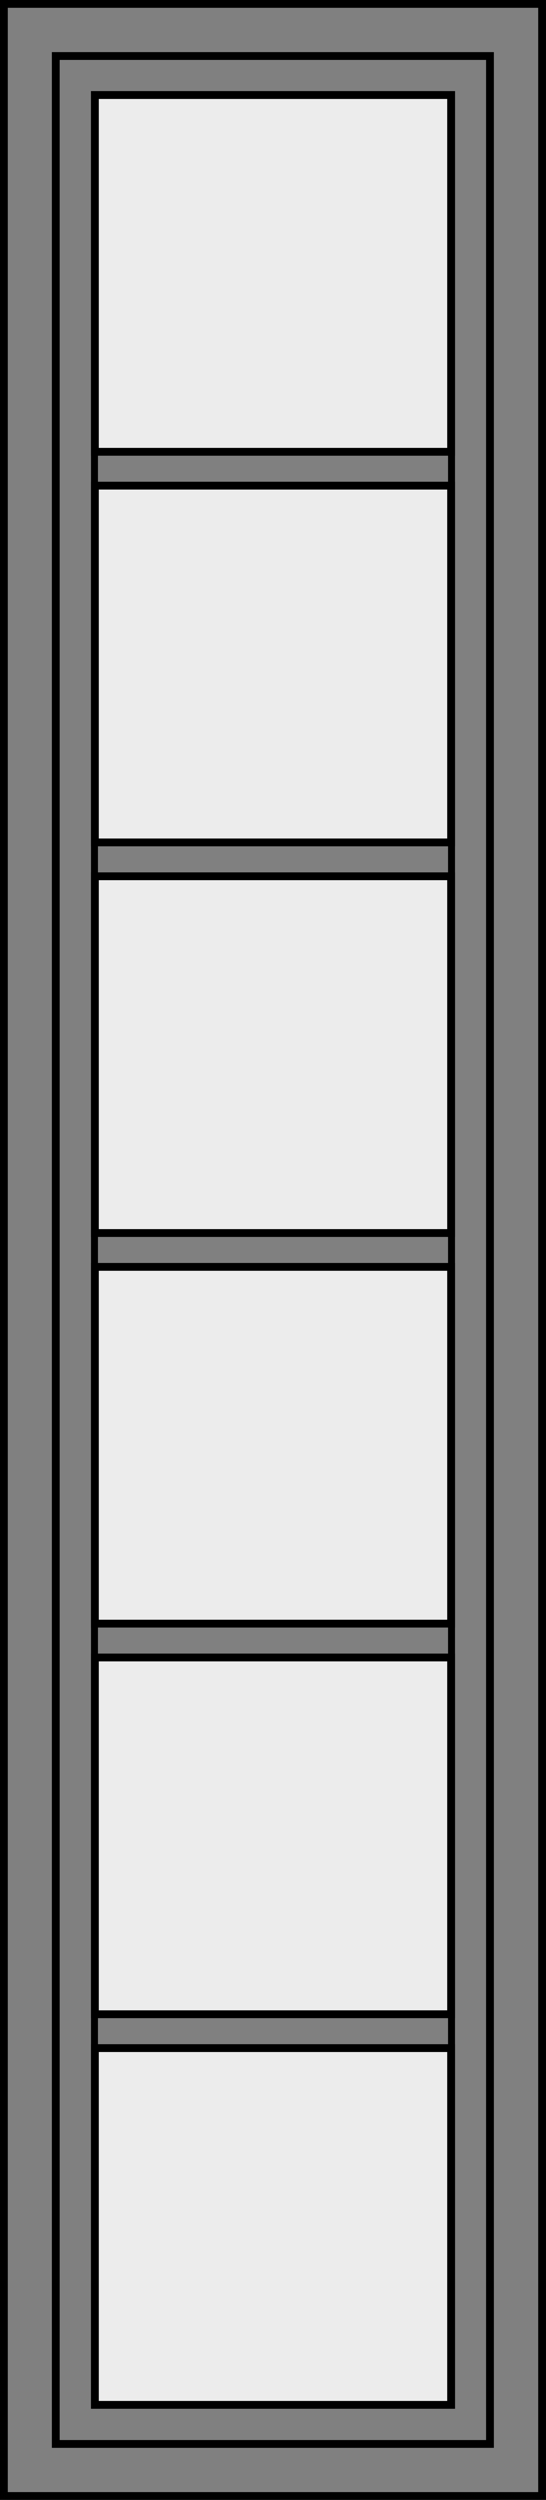 <?xml version="1.0" encoding="UTF-8" standalone="no"?>
<!-- Created with Inkscape (http://www.inkscape.org/) -->

<svg
   xmlns:dc="http://purl.org/dc/elements/1.1/"
   xmlns:cc="http://creativecommons.org/ns#"
   xmlns:rdf="http://www.w3.org/1999/02/22-rdf-syntax-ns#"
   xmlns:svg="http://www.w3.org/2000/svg"
   xmlns="http://www.w3.org/2000/svg"
   xmlns:sodipodi="http://sodipodi.sourceforge.net/DTD/sodipodi-0.dtd"
   xmlns:inkscape="http://www.inkscape.org/namespaces/inkscape"
   width="21mm"
   height="96mm"
   viewBox="0 0 74.409 340.157"
   id="svg2"
   version="1.1"
   inkscape:version="0.91 r13725"
   sodipodi:docname="vertical1to6embeddeddiv.svg">
  <rect x="0" y="0" width="74.409" height="340.157" fill="#808080" stroke="none"/>
  <defs
     id="defs4" />
  <sodipodi:namedview
     id="base"
     pagecolor="#ffffff"
     bordercolor="#666666"
     borderopacity="1.0"
     inkscape:pageopacity="0.0"
     inkscape:pageshadow="2"
     inkscape:zoom="1.4846065"
     inkscape:cx="37.204724"
     inkscape:cy="170.07874"
     inkscape:document-units="mm"
     inkscape:current-layer="layer1"
     showgrid="false"
     objecttolerance="20"
     guidetolerance="10000"
     showguides="false"
     inkscape:guide-bbox="true"
     inkscape:window-width="1280"
     inkscape:window-height="708"
     inkscape:window-x="0"
     inkscape:window-y="1"
     inkscape:window-maximized="1">
    <inkscape:grid
       type="xygrid"
       id="grid4136"
       units="mm"
       spacingx="3.543"
       spacingy="3.543"
       empspacing="10" />
    <sodipodi:guide
       position="446.457,496.063"
       orientation="1,0"
       id="guide4213"
       inkscape:label=""
       inkscape:color="rgb(0,0,255)" />
  </sodipodi:namedview>
  <g
     inkscape:label="Layer 1"
     inkscape:groupmode="layer"
     id="layer1"
     transform="translate(0,-712.205)">
    <rect
       y="719.827"
       x="7.601"
       height="324.921"
       width="59.173"
       id="rect4140"
       style="fill:none;fill-rule:evenodd;stroke:#000000;stroke-width:1.063;stroke-linecap:butt;stroke-linejoin:miter;stroke-miterlimit:4;stroke-dasharray:none;stroke-opacity:1" />
    <rect
       style="fill:none;fill-rule:evenodd;stroke:#000000;stroke-width:1.063;stroke-linecap:butt;stroke-linejoin:miter;stroke-miterlimit:4;stroke-dasharray:none;stroke-opacity:1"
       id="rect4142"
       width="73.346"
       height="339.094"
       x="0.531"
       y="712.736" />
    <rect
       style="fill:#ececec;fill-rule:evenodd;stroke:#000000;stroke-width:1.063;stroke-linecap:butt;stroke-linejoin:miter;stroke-miterlimit:4;stroke-dasharray:none;stroke-opacity:1"
       id="rect4138-1"
       width="48.543"
       height="48.543"
       x="12.933"
       y="990.886" />
    <rect
       y="937.736"
       x="12.933"
       height="48.543"
       width="48.543"
       id="rect5584"
       style="fill:#ececec;fill-rule:evenodd;stroke:#000000;stroke-width:1.063;stroke-linecap:butt;stroke-linejoin:miter;stroke-miterlimit:4;stroke-dasharray:none;stroke-opacity:1" />
    <rect
       y="884.587"
       x="12.933"
       height="48.543"
       width="48.543"
       id="rect4632"
       style="fill:#ececec;fill-rule:evenodd;stroke:#000000;stroke-width:1.063;stroke-linecap:butt;stroke-linejoin:miter;stroke-miterlimit:4;stroke-dasharray:none;stroke-opacity:1" />
    <rect
       style="fill:#ececec;fill-rule:evenodd;stroke:#000000;stroke-width:1.063;stroke-linecap:butt;stroke-linejoin:miter;stroke-miterlimit:4;stroke-dasharray:none;stroke-opacity:1"
       id="rect4634"
       width="48.543"
       height="48.543"
       x="12.933"
       y="831.437" />
    <rect
       style="fill:#ececec;fill-rule:evenodd;stroke:#000000;stroke-width:1.063;stroke-linecap:butt;stroke-linejoin:miter;stroke-miterlimit:4;stroke-dasharray:none;stroke-opacity:1"
       id="rect4636"
       width="48.543"
       height="48.543"
       x="12.933"
       y="778.287" />
    <rect
       y="725.138"
       x="12.933"
       height="48.543"
       width="48.543"
       id="rect4638"
       style="fill:#ececec;fill-rule:evenodd;stroke:#000000;stroke-width:1.063;stroke-linecap:butt;stroke-linejoin:miter;stroke-miterlimit:4;stroke-dasharray:none;stroke-opacity:1" />
    <rect
       style="fill:none;fill-rule:evenodd;stroke:#000000;stroke-width:0.948;stroke-linecap:butt;stroke-linejoin:miter;stroke-miterlimit:4;stroke-dasharray:none;stroke-opacity:1"
       id="rect4358"
       width="48.658"
       height="314.406"
       x="12.876"
       y="725.08" />
  </g>
</svg>
